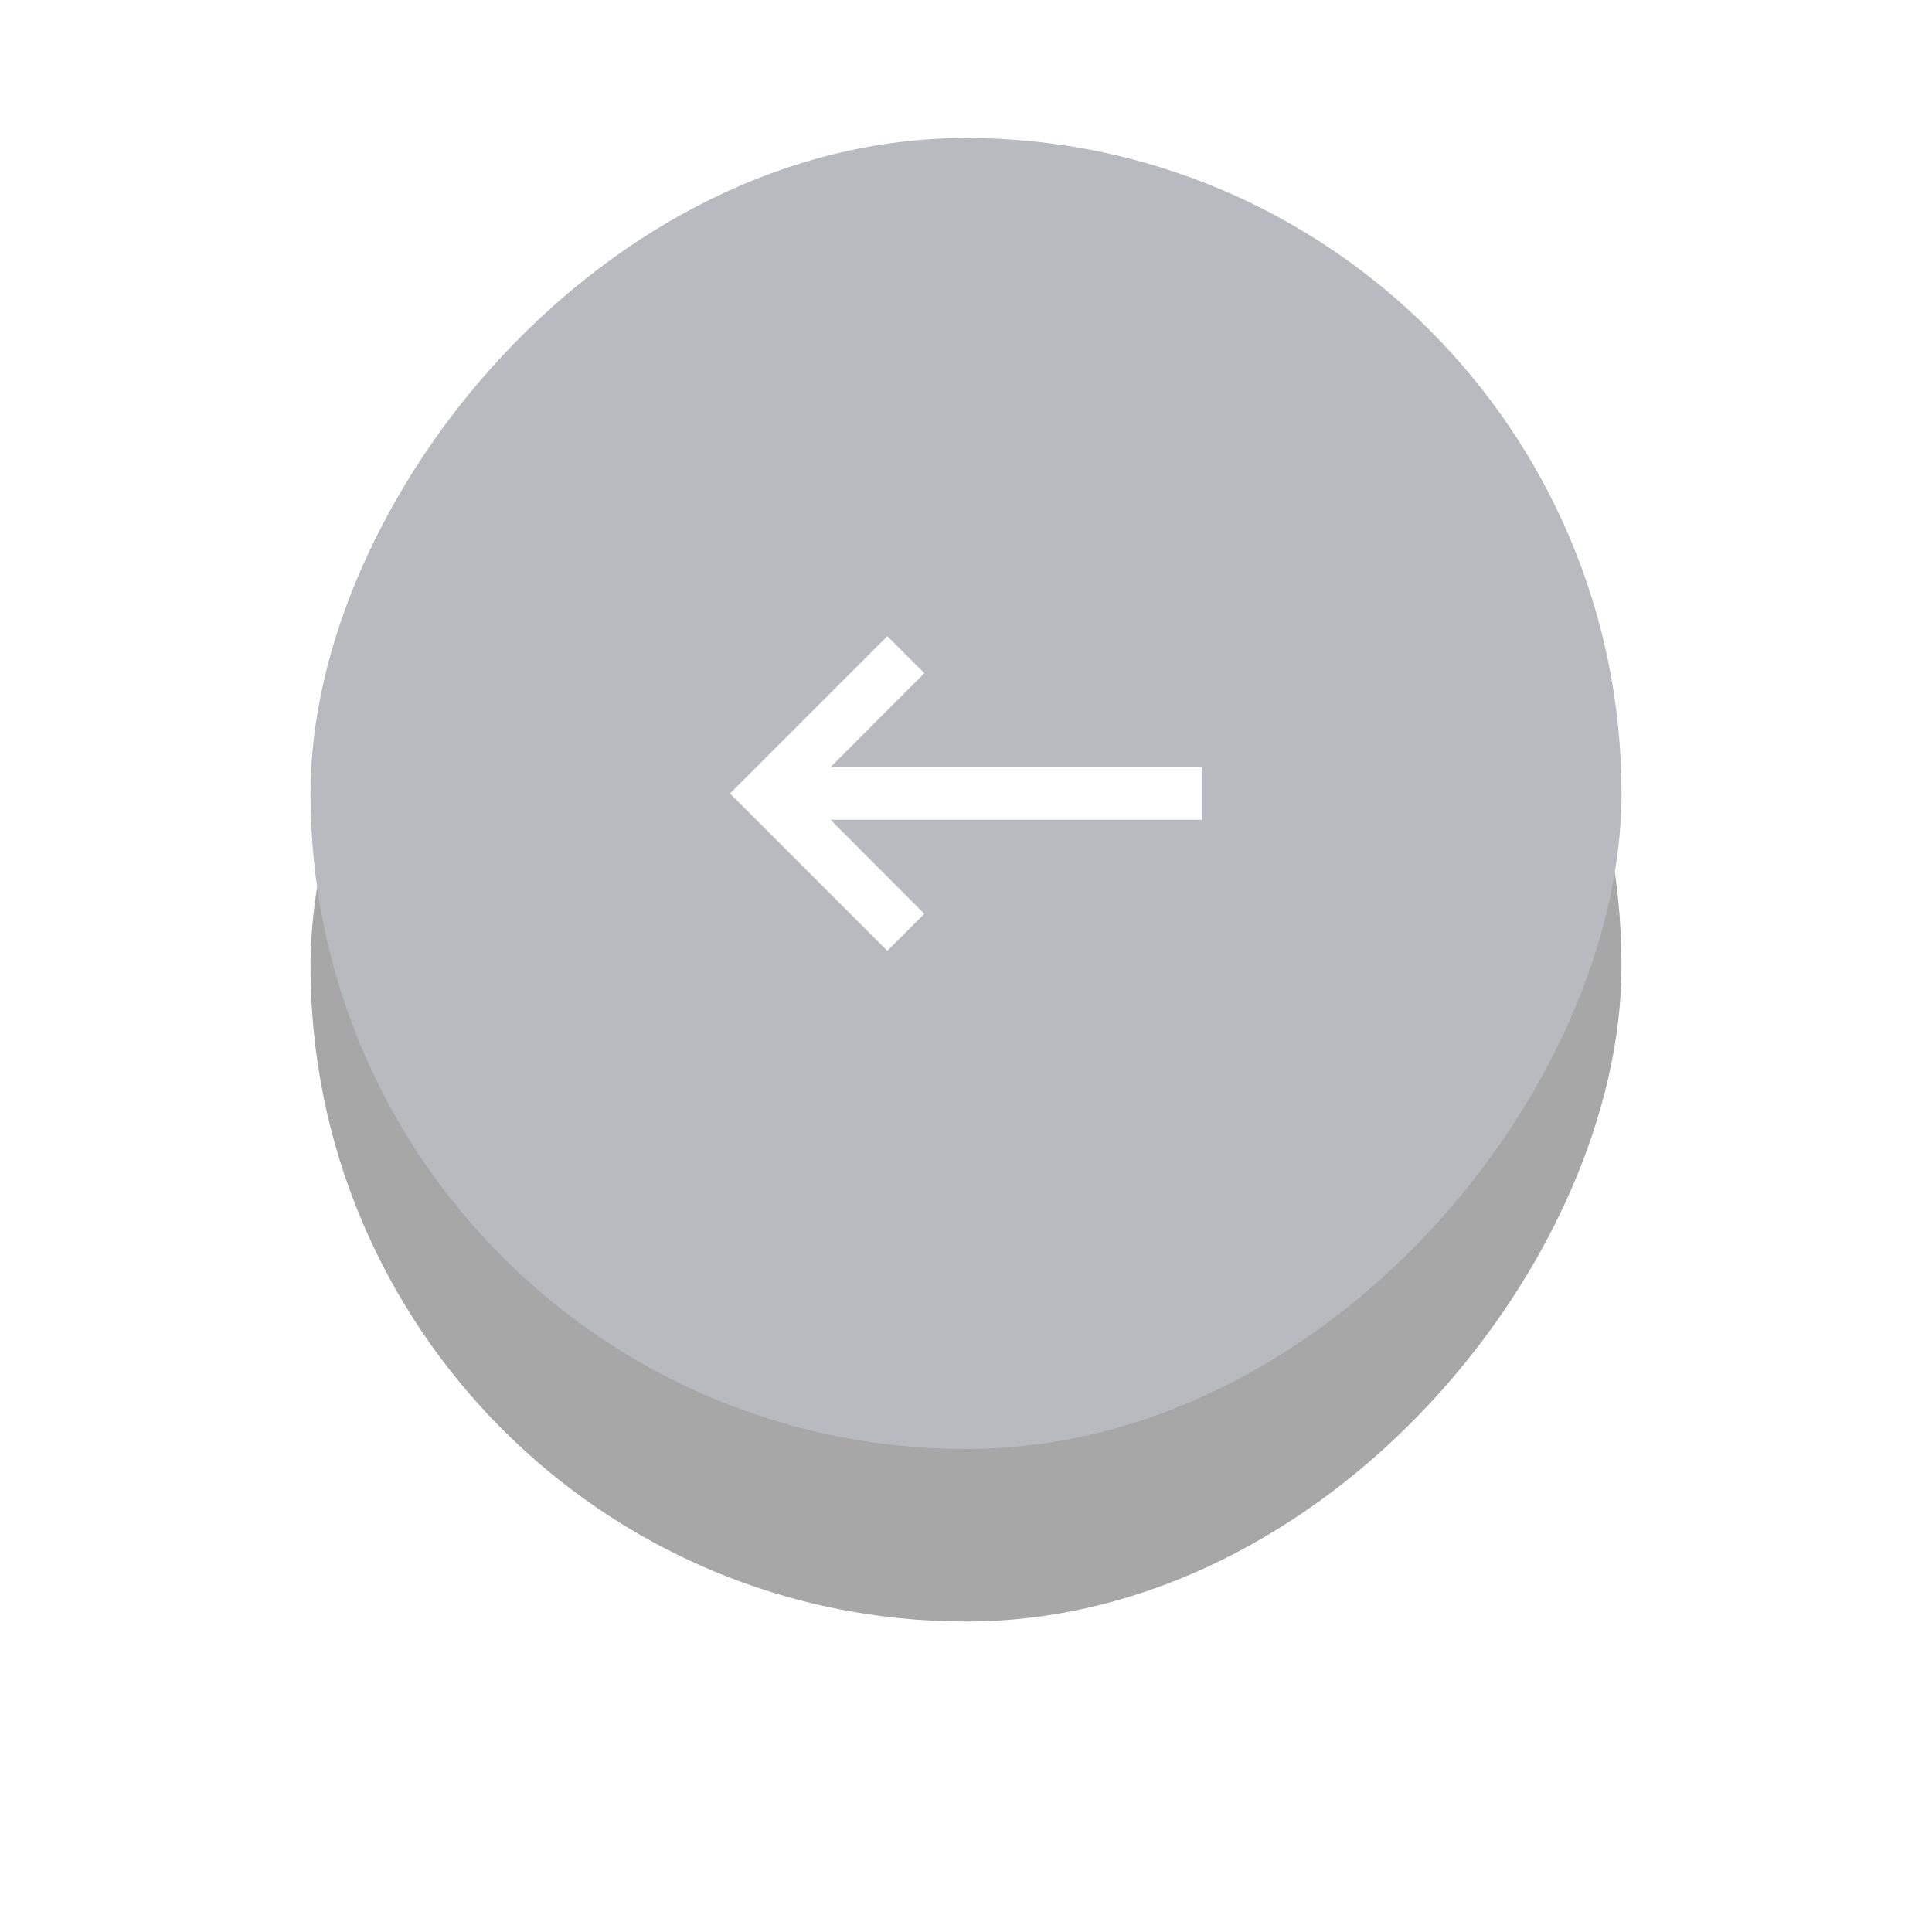 <svg xmlns="http://www.w3.org/2000/svg" xmlns:xlink="http://www.w3.org/1999/xlink" width="56" height="56" viewBox="0 0 56 56">
    <defs>
        <rect id="b" width="38" height="38" rx="19"/>
        <filter id="a" width="184.2%" height="184.2%" x="-42.1%" y="-28.9%" filterUnits="objectBoundingBox">
            <feOffset dy="5" in="SourceAlpha" result="shadowOffsetOuter1"/>
            <feGaussianBlur in="shadowOffsetOuter1" result="shadowBlurOuter1" stdDeviation="4.5"/>
            <feColorMatrix in="shadowBlurOuter1" values="0 0 0 0 0.208 0 0 0 0 0.208 0 0 0 0 0.208 0 0 0 0.5 0"/>
        </filter>
    </defs>
    <g fill="none" fill-rule="evenodd">
        <g opacity=".345" transform="matrix(-1 0 0 1 47 4)">
            <use fill="#000" filter="url(#a)" xlink:href="#b"/>
            <use fill="#323846" xlink:href="#b"/>
        </g>
        <path d="M18.88 13.88h18.24v18.24H18.88z"/>
        <path fill="#FFF" d="M34.84 22.24H24.07l2.722-2.728-1.072-1.072L21.16 23l4.56 4.56 1.072-1.072-2.721-2.728H34.84z"/>
    </g>
</svg>

